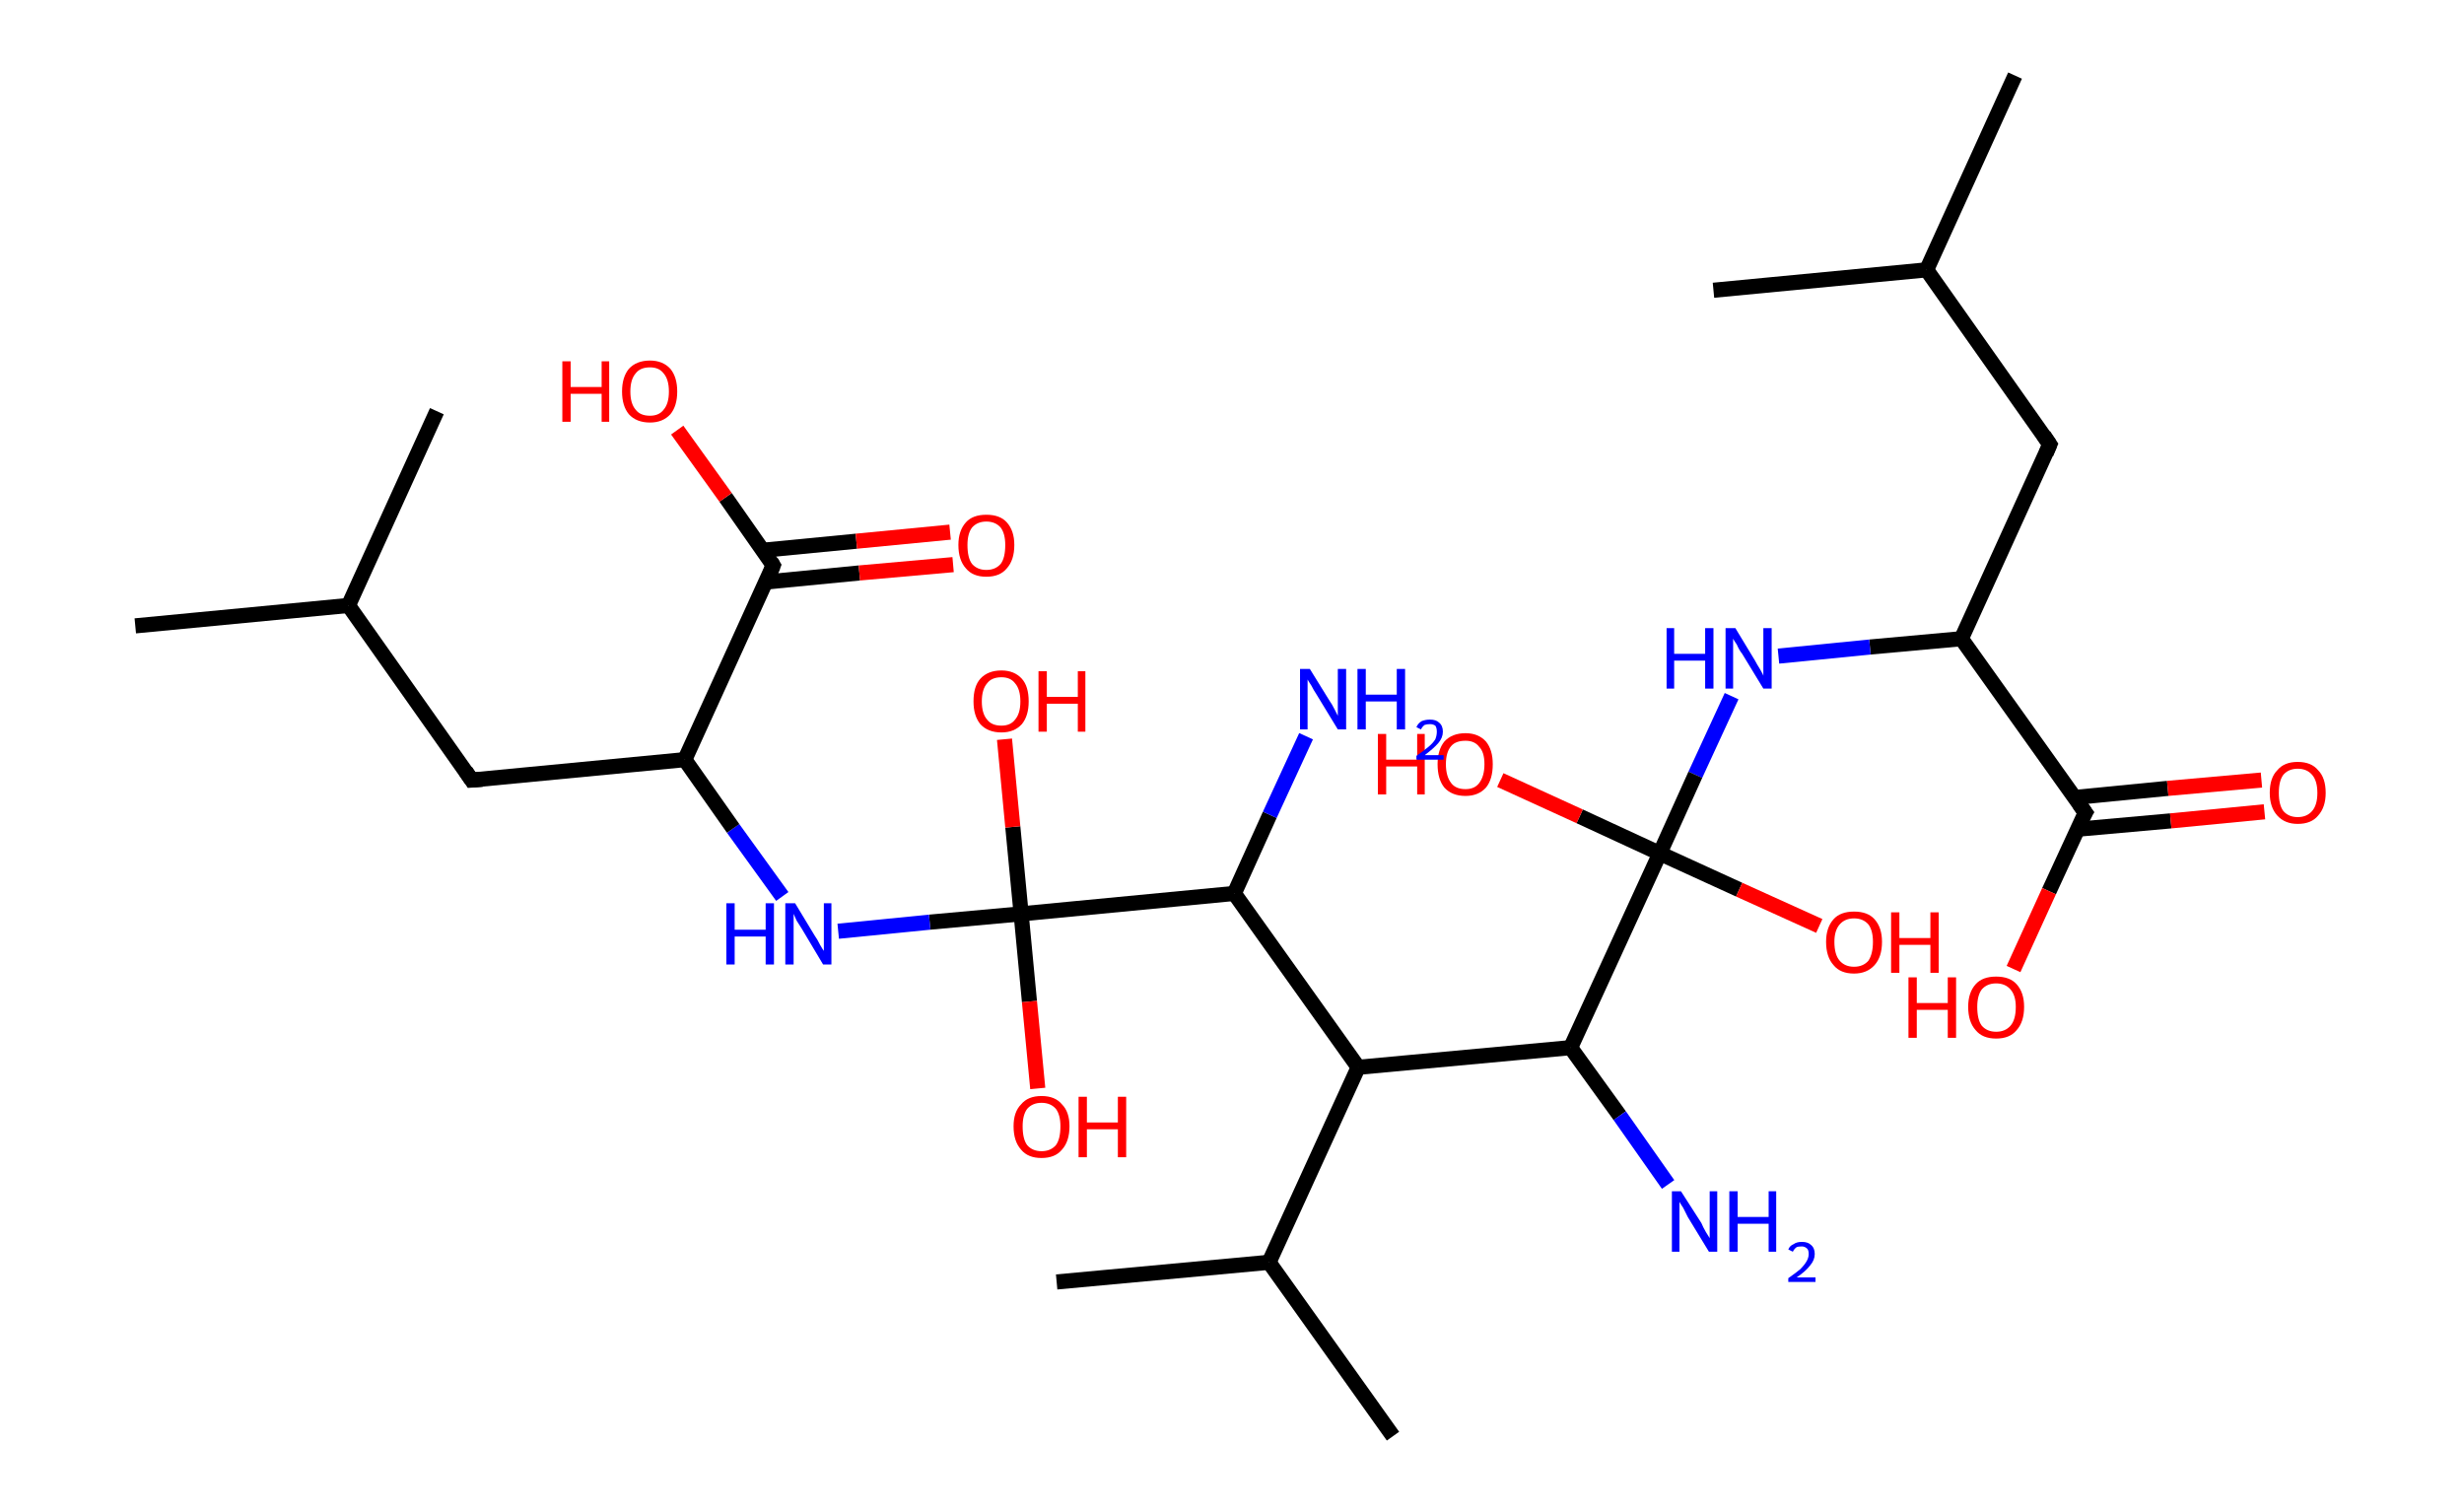 <?xml version='1.0' encoding='ASCII' standalone='yes'?>
<svg xmlns="http://www.w3.org/2000/svg" xmlns:rdkit="http://www.rdkit.org/xml" xmlns:xlink="http://www.w3.org/1999/xlink" version="1.1" baseProfile="full" xml:space="preserve" width="326px" height="200px" viewBox="0 0 326 200">
<!-- END OF HEADER -->
<rect style="opacity:1.0;fill:#FFFFFF;stroke:none" width="326.0" height="200.0" x="0.0" y="0.0"> </rect>
<path class="bond-0 atom-0 atom-1" d="M 266.6,10.0 L 254.9,35.7" style="fill:none;fill-rule:evenodd;stroke:#000000;stroke-width:2.0px;stroke-linecap:butt;stroke-linejoin:miter;stroke-opacity:1"/>
<path class="bond-1 atom-1 atom-2" d="M 254.9,35.7 L 226.7,38.4" style="fill:none;fill-rule:evenodd;stroke:#000000;stroke-width:2.0px;stroke-linecap:butt;stroke-linejoin:miter;stroke-opacity:1"/>
<path class="bond-2 atom-1 atom-3" d="M 254.9,35.7 L 271.2,58.8" style="fill:none;fill-rule:evenodd;stroke:#000000;stroke-width:2.0px;stroke-linecap:butt;stroke-linejoin:miter;stroke-opacity:1"/>
<path class="bond-3 atom-3 atom-4" d="M 271.2,58.8 L 259.5,84.5" style="fill:none;fill-rule:evenodd;stroke:#000000;stroke-width:2.0px;stroke-linecap:butt;stroke-linejoin:miter;stroke-opacity:1"/>
<path class="bond-4 atom-4 atom-5" d="M 259.5,84.5 L 247.4,85.6" style="fill:none;fill-rule:evenodd;stroke:#000000;stroke-width:2.0px;stroke-linecap:butt;stroke-linejoin:miter;stroke-opacity:1"/>
<path class="bond-4 atom-4 atom-5" d="M 247.4,85.6 L 235.3,86.8" style="fill:none;fill-rule:evenodd;stroke:#0000FF;stroke-width:2.0px;stroke-linecap:butt;stroke-linejoin:miter;stroke-opacity:1"/>
<path class="bond-5 atom-5 atom-6" d="M 229.1,92.1 L 224.3,102.5" style="fill:none;fill-rule:evenodd;stroke:#0000FF;stroke-width:2.0px;stroke-linecap:butt;stroke-linejoin:miter;stroke-opacity:1"/>
<path class="bond-5 atom-5 atom-6" d="M 224.3,102.5 L 219.6,112.9" style="fill:none;fill-rule:evenodd;stroke:#000000;stroke-width:2.0px;stroke-linecap:butt;stroke-linejoin:miter;stroke-opacity:1"/>
<path class="bond-6 atom-6 atom-7" d="M 219.6,112.9 L 230.1,117.7" style="fill:none;fill-rule:evenodd;stroke:#000000;stroke-width:2.0px;stroke-linecap:butt;stroke-linejoin:miter;stroke-opacity:1"/>
<path class="bond-6 atom-6 atom-7" d="M 230.1,117.7 L 240.7,122.5" style="fill:none;fill-rule:evenodd;stroke:#FF0000;stroke-width:2.0px;stroke-linecap:butt;stroke-linejoin:miter;stroke-opacity:1"/>
<path class="bond-7 atom-6 atom-8" d="M 219.6,112.9 L 209.0,108.0" style="fill:none;fill-rule:evenodd;stroke:#000000;stroke-width:2.0px;stroke-linecap:butt;stroke-linejoin:miter;stroke-opacity:1"/>
<path class="bond-7 atom-6 atom-8" d="M 209.0,108.0 L 198.5,103.2" style="fill:none;fill-rule:evenodd;stroke:#FF0000;stroke-width:2.0px;stroke-linecap:butt;stroke-linejoin:miter;stroke-opacity:1"/>
<path class="bond-8 atom-6 atom-9" d="M 219.6,112.9 L 207.8,138.6" style="fill:none;fill-rule:evenodd;stroke:#000000;stroke-width:2.0px;stroke-linecap:butt;stroke-linejoin:miter;stroke-opacity:1"/>
<path class="bond-9 atom-9 atom-10" d="M 207.8,138.6 L 214.3,147.6" style="fill:none;fill-rule:evenodd;stroke:#000000;stroke-width:2.0px;stroke-linecap:butt;stroke-linejoin:miter;stroke-opacity:1"/>
<path class="bond-9 atom-9 atom-10" d="M 214.3,147.6 L 220.7,156.7" style="fill:none;fill-rule:evenodd;stroke:#0000FF;stroke-width:2.0px;stroke-linecap:butt;stroke-linejoin:miter;stroke-opacity:1"/>
<path class="bond-10 atom-9 atom-11" d="M 207.8,138.6 L 179.7,141.2" style="fill:none;fill-rule:evenodd;stroke:#000000;stroke-width:2.0px;stroke-linecap:butt;stroke-linejoin:miter;stroke-opacity:1"/>
<path class="bond-11 atom-11 atom-12" d="M 179.7,141.2 L 167.9,167.0" style="fill:none;fill-rule:evenodd;stroke:#000000;stroke-width:2.0px;stroke-linecap:butt;stroke-linejoin:miter;stroke-opacity:1"/>
<path class="bond-12 atom-12 atom-13" d="M 167.9,167.0 L 139.8,169.6" style="fill:none;fill-rule:evenodd;stroke:#000000;stroke-width:2.0px;stroke-linecap:butt;stroke-linejoin:miter;stroke-opacity:1"/>
<path class="bond-13 atom-12 atom-14" d="M 167.9,167.0 L 184.3,190.0" style="fill:none;fill-rule:evenodd;stroke:#000000;stroke-width:2.0px;stroke-linecap:butt;stroke-linejoin:miter;stroke-opacity:1"/>
<path class="bond-14 atom-11 atom-15" d="M 179.7,141.2 L 163.3,118.2" style="fill:none;fill-rule:evenodd;stroke:#000000;stroke-width:2.0px;stroke-linecap:butt;stroke-linejoin:miter;stroke-opacity:1"/>
<path class="bond-15 atom-15 atom-16" d="M 163.3,118.2 L 168.0,107.8" style="fill:none;fill-rule:evenodd;stroke:#000000;stroke-width:2.0px;stroke-linecap:butt;stroke-linejoin:miter;stroke-opacity:1"/>
<path class="bond-15 atom-15 atom-16" d="M 168.0,107.8 L 172.8,97.4" style="fill:none;fill-rule:evenodd;stroke:#0000FF;stroke-width:2.0px;stroke-linecap:butt;stroke-linejoin:miter;stroke-opacity:1"/>
<path class="bond-16 atom-15 atom-17" d="M 163.3,118.2 L 135.1,120.9" style="fill:none;fill-rule:evenodd;stroke:#000000;stroke-width:2.0px;stroke-linecap:butt;stroke-linejoin:miter;stroke-opacity:1"/>
<path class="bond-17 atom-17 atom-18" d="M 135.1,120.9 L 134.0,109.4" style="fill:none;fill-rule:evenodd;stroke:#000000;stroke-width:2.0px;stroke-linecap:butt;stroke-linejoin:miter;stroke-opacity:1"/>
<path class="bond-17 atom-17 atom-18" d="M 134.0,109.4 L 132.9,97.8" style="fill:none;fill-rule:evenodd;stroke:#FF0000;stroke-width:2.0px;stroke-linecap:butt;stroke-linejoin:miter;stroke-opacity:1"/>
<path class="bond-18 atom-17 atom-19" d="M 135.1,120.9 L 136.2,132.5" style="fill:none;fill-rule:evenodd;stroke:#000000;stroke-width:2.0px;stroke-linecap:butt;stroke-linejoin:miter;stroke-opacity:1"/>
<path class="bond-18 atom-17 atom-19" d="M 136.2,132.5 L 137.3,144.0" style="fill:none;fill-rule:evenodd;stroke:#FF0000;stroke-width:2.0px;stroke-linecap:butt;stroke-linejoin:miter;stroke-opacity:1"/>
<path class="bond-19 atom-17 atom-20" d="M 135.1,120.9 L 123.0,122.0" style="fill:none;fill-rule:evenodd;stroke:#000000;stroke-width:2.0px;stroke-linecap:butt;stroke-linejoin:miter;stroke-opacity:1"/>
<path class="bond-19 atom-17 atom-20" d="M 123.0,122.0 L 110.9,123.2" style="fill:none;fill-rule:evenodd;stroke:#0000FF;stroke-width:2.0px;stroke-linecap:butt;stroke-linejoin:miter;stroke-opacity:1"/>
<path class="bond-20 atom-20 atom-21" d="M 103.5,118.6 L 97.0,109.6" style="fill:none;fill-rule:evenodd;stroke:#0000FF;stroke-width:2.0px;stroke-linecap:butt;stroke-linejoin:miter;stroke-opacity:1"/>
<path class="bond-20 atom-20 atom-21" d="M 97.0,109.6 L 90.6,100.5" style="fill:none;fill-rule:evenodd;stroke:#000000;stroke-width:2.0px;stroke-linecap:butt;stroke-linejoin:miter;stroke-opacity:1"/>
<path class="bond-21 atom-21 atom-22" d="M 90.6,100.5 L 62.4,103.2" style="fill:none;fill-rule:evenodd;stroke:#000000;stroke-width:2.0px;stroke-linecap:butt;stroke-linejoin:miter;stroke-opacity:1"/>
<path class="bond-22 atom-22 atom-23" d="M 62.4,103.2 L 46.1,80.1" style="fill:none;fill-rule:evenodd;stroke:#000000;stroke-width:2.0px;stroke-linecap:butt;stroke-linejoin:miter;stroke-opacity:1"/>
<path class="bond-23 atom-23 atom-24" d="M 46.1,80.1 L 17.9,82.8" style="fill:none;fill-rule:evenodd;stroke:#000000;stroke-width:2.0px;stroke-linecap:butt;stroke-linejoin:miter;stroke-opacity:1"/>
<path class="bond-24 atom-23 atom-25" d="M 46.1,80.1 L 57.8,54.4" style="fill:none;fill-rule:evenodd;stroke:#000000;stroke-width:2.0px;stroke-linecap:butt;stroke-linejoin:miter;stroke-opacity:1"/>
<path class="bond-25 atom-21 atom-26" d="M 90.6,100.5 L 102.3,74.8" style="fill:none;fill-rule:evenodd;stroke:#000000;stroke-width:2.0px;stroke-linecap:butt;stroke-linejoin:miter;stroke-opacity:1"/>
<path class="bond-26 atom-26 atom-27" d="M 101.3,77.0 L 113.7,75.8" style="fill:none;fill-rule:evenodd;stroke:#000000;stroke-width:2.0px;stroke-linecap:butt;stroke-linejoin:miter;stroke-opacity:1"/>
<path class="bond-26 atom-26 atom-27" d="M 113.7,75.8 L 126.1,74.7" style="fill:none;fill-rule:evenodd;stroke:#FF0000;stroke-width:2.0px;stroke-linecap:butt;stroke-linejoin:miter;stroke-opacity:1"/>
<path class="bond-26 atom-26 atom-27" d="M 100.9,72.8 L 113.3,71.6" style="fill:none;fill-rule:evenodd;stroke:#000000;stroke-width:2.0px;stroke-linecap:butt;stroke-linejoin:miter;stroke-opacity:1"/>
<path class="bond-26 atom-26 atom-27" d="M 113.3,71.6 L 125.7,70.4" style="fill:none;fill-rule:evenodd;stroke:#FF0000;stroke-width:2.0px;stroke-linecap:butt;stroke-linejoin:miter;stroke-opacity:1"/>
<path class="bond-27 atom-26 atom-28" d="M 102.3,74.8 L 96.0,65.8" style="fill:none;fill-rule:evenodd;stroke:#000000;stroke-width:2.0px;stroke-linecap:butt;stroke-linejoin:miter;stroke-opacity:1"/>
<path class="bond-27 atom-26 atom-28" d="M 96.0,65.8 L 89.6,56.9" style="fill:none;fill-rule:evenodd;stroke:#FF0000;stroke-width:2.0px;stroke-linecap:butt;stroke-linejoin:miter;stroke-opacity:1"/>
<path class="bond-28 atom-4 atom-29" d="M 259.5,84.5 L 275.9,107.5" style="fill:none;fill-rule:evenodd;stroke:#000000;stroke-width:2.0px;stroke-linecap:butt;stroke-linejoin:miter;stroke-opacity:1"/>
<path class="bond-29 atom-29 atom-30" d="M 274.9,109.7 L 287.2,108.6" style="fill:none;fill-rule:evenodd;stroke:#000000;stroke-width:2.0px;stroke-linecap:butt;stroke-linejoin:miter;stroke-opacity:1"/>
<path class="bond-29 atom-29 atom-30" d="M 287.2,108.6 L 299.6,107.4" style="fill:none;fill-rule:evenodd;stroke:#FF0000;stroke-width:2.0px;stroke-linecap:butt;stroke-linejoin:miter;stroke-opacity:1"/>
<path class="bond-29 atom-29 atom-30" d="M 274.5,105.5 L 286.8,104.3" style="fill:none;fill-rule:evenodd;stroke:#000000;stroke-width:2.0px;stroke-linecap:butt;stroke-linejoin:miter;stroke-opacity:1"/>
<path class="bond-29 atom-29 atom-30" d="M 286.8,104.3 L 299.2,103.2" style="fill:none;fill-rule:evenodd;stroke:#FF0000;stroke-width:2.0px;stroke-linecap:butt;stroke-linejoin:miter;stroke-opacity:1"/>
<path class="bond-30 atom-29 atom-31" d="M 275.9,107.5 L 271.1,117.9" style="fill:none;fill-rule:evenodd;stroke:#000000;stroke-width:2.0px;stroke-linecap:butt;stroke-linejoin:miter;stroke-opacity:1"/>
<path class="bond-30 atom-29 atom-31" d="M 271.1,117.9 L 266.4,128.2" style="fill:none;fill-rule:evenodd;stroke:#FF0000;stroke-width:2.0px;stroke-linecap:butt;stroke-linejoin:miter;stroke-opacity:1"/>
<path d="M 270.4,57.6 L 271.2,58.8 L 270.7,60.0" style="fill:none;stroke:#000000;stroke-width:2.0px;stroke-linecap:butt;stroke-linejoin:miter;stroke-opacity:1;"/>
<path d="M 63.8,103.1 L 62.4,103.2 L 61.6,102.0" style="fill:none;stroke:#000000;stroke-width:2.0px;stroke-linecap:butt;stroke-linejoin:miter;stroke-opacity:1;"/>
<path d="M 101.8,76.1 L 102.3,74.8 L 102.0,74.3" style="fill:none;stroke:#000000;stroke-width:2.0px;stroke-linecap:butt;stroke-linejoin:miter;stroke-opacity:1;"/>
<path d="M 275.1,106.4 L 275.9,107.5 L 275.6,108.0" style="fill:none;stroke:#000000;stroke-width:2.0px;stroke-linecap:butt;stroke-linejoin:miter;stroke-opacity:1;"/>
<path class="atom-5" d="M 220.5 83.1 L 221.5 83.1 L 221.5 86.5 L 225.6 86.5 L 225.6 83.1 L 226.7 83.1 L 226.7 91.1 L 225.6 91.1 L 225.6 87.4 L 221.5 87.4 L 221.5 91.1 L 220.5 91.1 L 220.5 83.1 " fill="#0000FF"/>
<path class="atom-5" d="M 229.6 83.1 L 232.2 87.4 Q 232.4 87.8, 232.9 88.6 Q 233.3 89.3, 233.3 89.4 L 233.3 83.1 L 234.4 83.1 L 234.4 91.1 L 233.3 91.1 L 230.5 86.5 Q 230.1 86.0, 229.8 85.3 Q 229.4 84.7, 229.3 84.5 L 229.3 91.1 L 228.3 91.1 L 228.3 83.1 L 229.6 83.1 " fill="#0000FF"/>
<path class="atom-7" d="M 241.6 124.6 Q 241.6 122.7, 242.6 121.6 Q 243.5 120.6, 245.3 120.6 Q 247.1 120.6, 248.0 121.6 Q 249.0 122.7, 249.0 124.6 Q 249.0 126.6, 248.0 127.7 Q 247.0 128.8, 245.3 128.8 Q 243.5 128.8, 242.6 127.7 Q 241.6 126.6, 241.6 124.6 M 245.3 127.9 Q 246.5 127.9, 247.2 127.1 Q 247.8 126.2, 247.8 124.6 Q 247.8 123.1, 247.2 122.3 Q 246.5 121.5, 245.3 121.5 Q 244.1 121.5, 243.4 122.3 Q 242.7 123.1, 242.7 124.6 Q 242.7 126.3, 243.4 127.1 Q 244.1 127.9, 245.3 127.9 " fill="#FF0000"/>
<path class="atom-7" d="M 250.2 120.7 L 251.3 120.7 L 251.3 124.1 L 255.4 124.1 L 255.4 120.7 L 256.5 120.7 L 256.5 128.7 L 255.4 128.7 L 255.4 125.0 L 251.3 125.0 L 251.3 128.7 L 250.2 128.7 L 250.2 120.7 " fill="#FF0000"/>
<path class="atom-8" d="M 182.3 97.1 L 183.4 97.1 L 183.4 100.5 L 187.5 100.5 L 187.5 97.1 L 188.5 97.1 L 188.5 105.1 L 187.5 105.1 L 187.5 101.4 L 183.4 101.4 L 183.4 105.1 L 182.3 105.1 L 182.3 97.1 " fill="#FF0000"/>
<path class="atom-8" d="M 190.2 101.1 Q 190.2 99.2, 191.1 98.1 Q 192.1 97.0, 193.9 97.0 Q 195.6 97.0, 196.6 98.1 Q 197.5 99.2, 197.5 101.1 Q 197.5 103.1, 196.6 104.2 Q 195.6 105.3, 193.9 105.3 Q 192.1 105.3, 191.1 104.2 Q 190.2 103.1, 190.2 101.1 M 193.9 104.4 Q 195.1 104.4, 195.7 103.6 Q 196.4 102.7, 196.4 101.1 Q 196.4 99.5, 195.7 98.8 Q 195.1 98.0, 193.9 98.0 Q 192.6 98.0, 192.0 98.7 Q 191.3 99.5, 191.3 101.1 Q 191.3 102.7, 192.0 103.6 Q 192.6 104.4, 193.9 104.4 " fill="#FF0000"/>
<path class="atom-10" d="M 222.4 157.6 L 225.1 161.8 Q 225.3 162.3, 225.7 163.0 Q 226.2 163.8, 226.2 163.8 L 226.2 157.6 L 227.2 157.6 L 227.2 165.6 L 226.1 165.6 L 223.3 161.0 Q 223.0 160.4, 222.7 159.8 Q 222.3 159.2, 222.2 159.0 L 222.2 165.6 L 221.2 165.6 L 221.2 157.6 L 222.4 157.6 " fill="#0000FF"/>
<path class="atom-10" d="M 228.8 157.6 L 229.9 157.6 L 229.9 161.0 L 234.0 161.0 L 234.0 157.6 L 235.0 157.6 L 235.0 165.6 L 234.0 165.6 L 234.0 161.9 L 229.9 161.9 L 229.9 165.6 L 228.8 165.6 L 228.8 157.6 " fill="#0000FF"/>
<path class="atom-10" d="M 236.6 165.3 Q 236.8 164.8, 237.3 164.6 Q 237.7 164.3, 238.4 164.3 Q 239.2 164.3, 239.6 164.7 Q 240.1 165.1, 240.1 165.9 Q 240.1 166.7, 239.5 167.4 Q 238.9 168.2, 237.7 169.0 L 240.2 169.0 L 240.2 169.6 L 236.6 169.6 L 236.6 169.1 Q 237.6 168.4, 238.2 167.9 Q 238.7 167.4, 239.0 166.9 Q 239.3 166.4, 239.3 165.9 Q 239.3 165.4, 239.1 165.2 Q 238.8 164.9, 238.4 164.9 Q 237.9 164.9, 237.7 165.0 Q 237.4 165.2, 237.2 165.6 L 236.6 165.3 " fill="#0000FF"/>
<path class="atom-16" d="M 173.3 88.5 L 175.9 92.7 Q 176.2 93.1, 176.6 93.9 Q 177.0 94.7, 177.0 94.7 L 177.0 88.5 L 178.1 88.5 L 178.1 96.5 L 177.0 96.5 L 174.2 91.9 Q 173.8 91.3, 173.5 90.7 Q 173.1 90.1, 173.0 89.9 L 173.0 96.5 L 172.0 96.5 L 172.0 88.5 L 173.3 88.5 " fill="#0000FF"/>
<path class="atom-16" d="M 179.6 88.5 L 180.7 88.5 L 180.7 91.9 L 184.8 91.9 L 184.8 88.5 L 185.9 88.5 L 185.9 96.5 L 184.8 96.5 L 184.8 92.8 L 180.7 92.8 L 180.7 96.5 L 179.6 96.5 L 179.6 88.5 " fill="#0000FF"/>
<path class="atom-16" d="M 187.4 96.2 Q 187.6 95.7, 188.1 95.4 Q 188.6 95.2, 189.2 95.2 Q 190.0 95.2, 190.4 95.6 Q 190.9 96.0, 190.9 96.8 Q 190.9 97.6, 190.3 98.3 Q 189.7 99.0, 188.5 99.9 L 191.0 99.9 L 191.0 100.5 L 187.4 100.5 L 187.4 100.0 Q 188.4 99.3, 189.0 98.8 Q 189.6 98.3, 189.9 97.8 Q 190.1 97.3, 190.1 96.8 Q 190.1 96.3, 189.9 96.0 Q 189.6 95.8, 189.2 95.8 Q 188.8 95.8, 188.5 95.9 Q 188.2 96.1, 188.0 96.5 L 187.4 96.2 " fill="#0000FF"/>
<path class="atom-18" d="M 128.8 92.8 Q 128.8 90.8, 129.7 89.8 Q 130.7 88.7, 132.5 88.7 Q 134.2 88.7, 135.2 89.8 Q 136.1 90.8, 136.1 92.8 Q 136.1 94.7, 135.2 95.8 Q 134.2 96.9, 132.5 96.9 Q 130.7 96.9, 129.7 95.8 Q 128.8 94.7, 128.8 92.8 M 132.5 96.0 Q 133.7 96.0, 134.3 95.2 Q 135.0 94.4, 135.0 92.8 Q 135.0 91.2, 134.3 90.4 Q 133.7 89.6, 132.5 89.6 Q 131.2 89.6, 130.6 90.4 Q 129.9 91.2, 129.9 92.8 Q 129.9 94.4, 130.6 95.2 Q 131.2 96.0, 132.5 96.0 " fill="#FF0000"/>
<path class="atom-18" d="M 137.4 88.8 L 138.5 88.8 L 138.5 92.2 L 142.6 92.2 L 142.6 88.8 L 143.6 88.8 L 143.6 96.8 L 142.6 96.8 L 142.6 93.1 L 138.5 93.1 L 138.5 96.8 L 137.4 96.8 L 137.4 88.8 " fill="#FF0000"/>
<path class="atom-19" d="M 134.1 149.0 Q 134.1 147.1, 135.1 146.1 Q 136.0 145.0, 137.8 145.0 Q 139.6 145.0, 140.5 146.1 Q 141.5 147.1, 141.5 149.0 Q 141.5 151.0, 140.5 152.1 Q 139.6 153.2, 137.8 153.2 Q 136.0 153.2, 135.1 152.1 Q 134.1 151.0, 134.1 149.0 M 137.8 152.3 Q 139.0 152.3, 139.7 151.5 Q 140.3 150.7, 140.3 149.0 Q 140.3 147.5, 139.7 146.7 Q 139.0 145.9, 137.8 145.9 Q 136.6 145.9, 135.9 146.7 Q 135.3 147.5, 135.3 149.0 Q 135.3 150.7, 135.9 151.5 Q 136.6 152.3, 137.8 152.3 " fill="#FF0000"/>
<path class="atom-19" d="M 142.7 145.1 L 143.8 145.1 L 143.8 148.5 L 147.9 148.5 L 147.9 145.1 L 149.0 145.1 L 149.0 153.1 L 147.9 153.1 L 147.9 149.4 L 143.8 149.4 L 143.8 153.1 L 142.7 153.1 L 142.7 145.1 " fill="#FF0000"/>
<path class="atom-20" d="M 96.1 119.5 L 97.2 119.5 L 97.2 123.0 L 101.3 123.0 L 101.3 119.5 L 102.4 119.5 L 102.4 127.6 L 101.3 127.6 L 101.3 123.9 L 97.2 123.9 L 97.2 127.6 L 96.1 127.6 L 96.1 119.5 " fill="#0000FF"/>
<path class="atom-20" d="M 105.2 119.5 L 107.8 123.8 Q 108.1 124.2, 108.5 125.0 Q 108.9 125.7, 109.0 125.8 L 109.0 119.5 L 110.0 119.5 L 110.0 127.6 L 108.9 127.6 L 106.1 122.9 Q 105.8 122.4, 105.4 121.8 Q 105.1 121.1, 105.0 120.9 L 105.0 127.6 L 103.9 127.6 L 103.9 119.5 L 105.2 119.5 " fill="#0000FF"/>
<path class="atom-27" d="M 126.8 72.1 Q 126.8 70.2, 127.8 69.1 Q 128.7 68.1, 130.5 68.1 Q 132.3 68.1, 133.2 69.1 Q 134.2 70.2, 134.2 72.1 Q 134.2 74.1, 133.2 75.2 Q 132.3 76.3, 130.5 76.3 Q 128.7 76.3, 127.8 75.2 Q 126.8 74.1, 126.8 72.1 M 130.5 75.4 Q 131.7 75.4, 132.4 74.6 Q 133.0 73.8, 133.0 72.1 Q 133.0 70.6, 132.4 69.8 Q 131.7 69.0, 130.5 69.0 Q 129.3 69.0, 128.6 69.8 Q 128.0 70.6, 128.0 72.1 Q 128.0 73.8, 128.6 74.6 Q 129.3 75.4, 130.5 75.4 " fill="#FF0000"/>
<path class="atom-28" d="M 74.4 47.8 L 75.5 47.8 L 75.5 51.2 L 79.6 51.2 L 79.6 47.8 L 80.6 47.8 L 80.6 55.8 L 79.6 55.8 L 79.6 52.1 L 75.5 52.1 L 75.5 55.8 L 74.4 55.8 L 74.4 47.8 " fill="#FF0000"/>
<path class="atom-28" d="M 82.3 51.8 Q 82.3 49.9, 83.2 48.8 Q 84.2 47.7, 86.0 47.7 Q 87.7 47.7, 88.7 48.8 Q 89.6 49.9, 89.6 51.8 Q 89.6 53.7, 88.7 54.8 Q 87.7 55.9, 86.0 55.9 Q 84.2 55.9, 83.2 54.8 Q 82.3 53.7, 82.3 51.8 M 86.0 55.0 Q 87.2 55.0, 87.8 54.2 Q 88.5 53.4, 88.5 51.8 Q 88.5 50.2, 87.8 49.4 Q 87.2 48.6, 86.0 48.6 Q 84.7 48.6, 84.1 49.4 Q 83.4 50.2, 83.4 51.8 Q 83.4 53.4, 84.1 54.2 Q 84.7 55.0, 86.0 55.0 " fill="#FF0000"/>
<path class="atom-30" d="M 300.3 104.9 Q 300.3 102.9, 301.3 101.9 Q 302.2 100.8, 304.0 100.8 Q 305.8 100.8, 306.7 101.9 Q 307.7 102.9, 307.7 104.9 Q 307.7 106.8, 306.7 107.9 Q 305.8 109.0, 304.0 109.0 Q 302.3 109.0, 301.3 107.9 Q 300.3 106.8, 300.3 104.9 M 304.0 108.1 Q 305.2 108.1, 305.9 107.3 Q 306.6 106.5, 306.6 104.9 Q 306.6 103.3, 305.9 102.5 Q 305.2 101.7, 304.0 101.7 Q 302.8 101.7, 302.1 102.5 Q 301.5 103.3, 301.5 104.9 Q 301.5 106.5, 302.1 107.3 Q 302.8 108.1, 304.0 108.1 " fill="#FF0000"/>
<path class="atom-31" d="M 252.5 129.3 L 253.6 129.3 L 253.6 132.7 L 257.7 132.7 L 257.7 129.3 L 258.8 129.3 L 258.8 137.3 L 257.7 137.3 L 257.7 133.6 L 253.6 133.6 L 253.6 137.3 L 252.5 137.3 L 252.5 129.3 " fill="#FF0000"/>
<path class="atom-31" d="M 260.4 133.2 Q 260.4 131.3, 261.4 130.2 Q 262.3 129.2, 264.1 129.2 Q 265.9 129.2, 266.8 130.2 Q 267.8 131.3, 267.8 133.2 Q 267.8 135.2, 266.8 136.3 Q 265.9 137.4, 264.1 137.4 Q 262.3 137.4, 261.4 136.3 Q 260.4 135.2, 260.4 133.2 M 264.1 136.5 Q 265.3 136.5, 266.0 135.7 Q 266.7 134.9, 266.7 133.2 Q 266.7 131.7, 266.0 130.9 Q 265.3 130.1, 264.1 130.1 Q 262.9 130.1, 262.2 130.9 Q 261.6 131.7, 261.6 133.2 Q 261.6 134.9, 262.2 135.7 Q 262.9 136.5, 264.1 136.5 " fill="#FF0000"/>
</svg>
